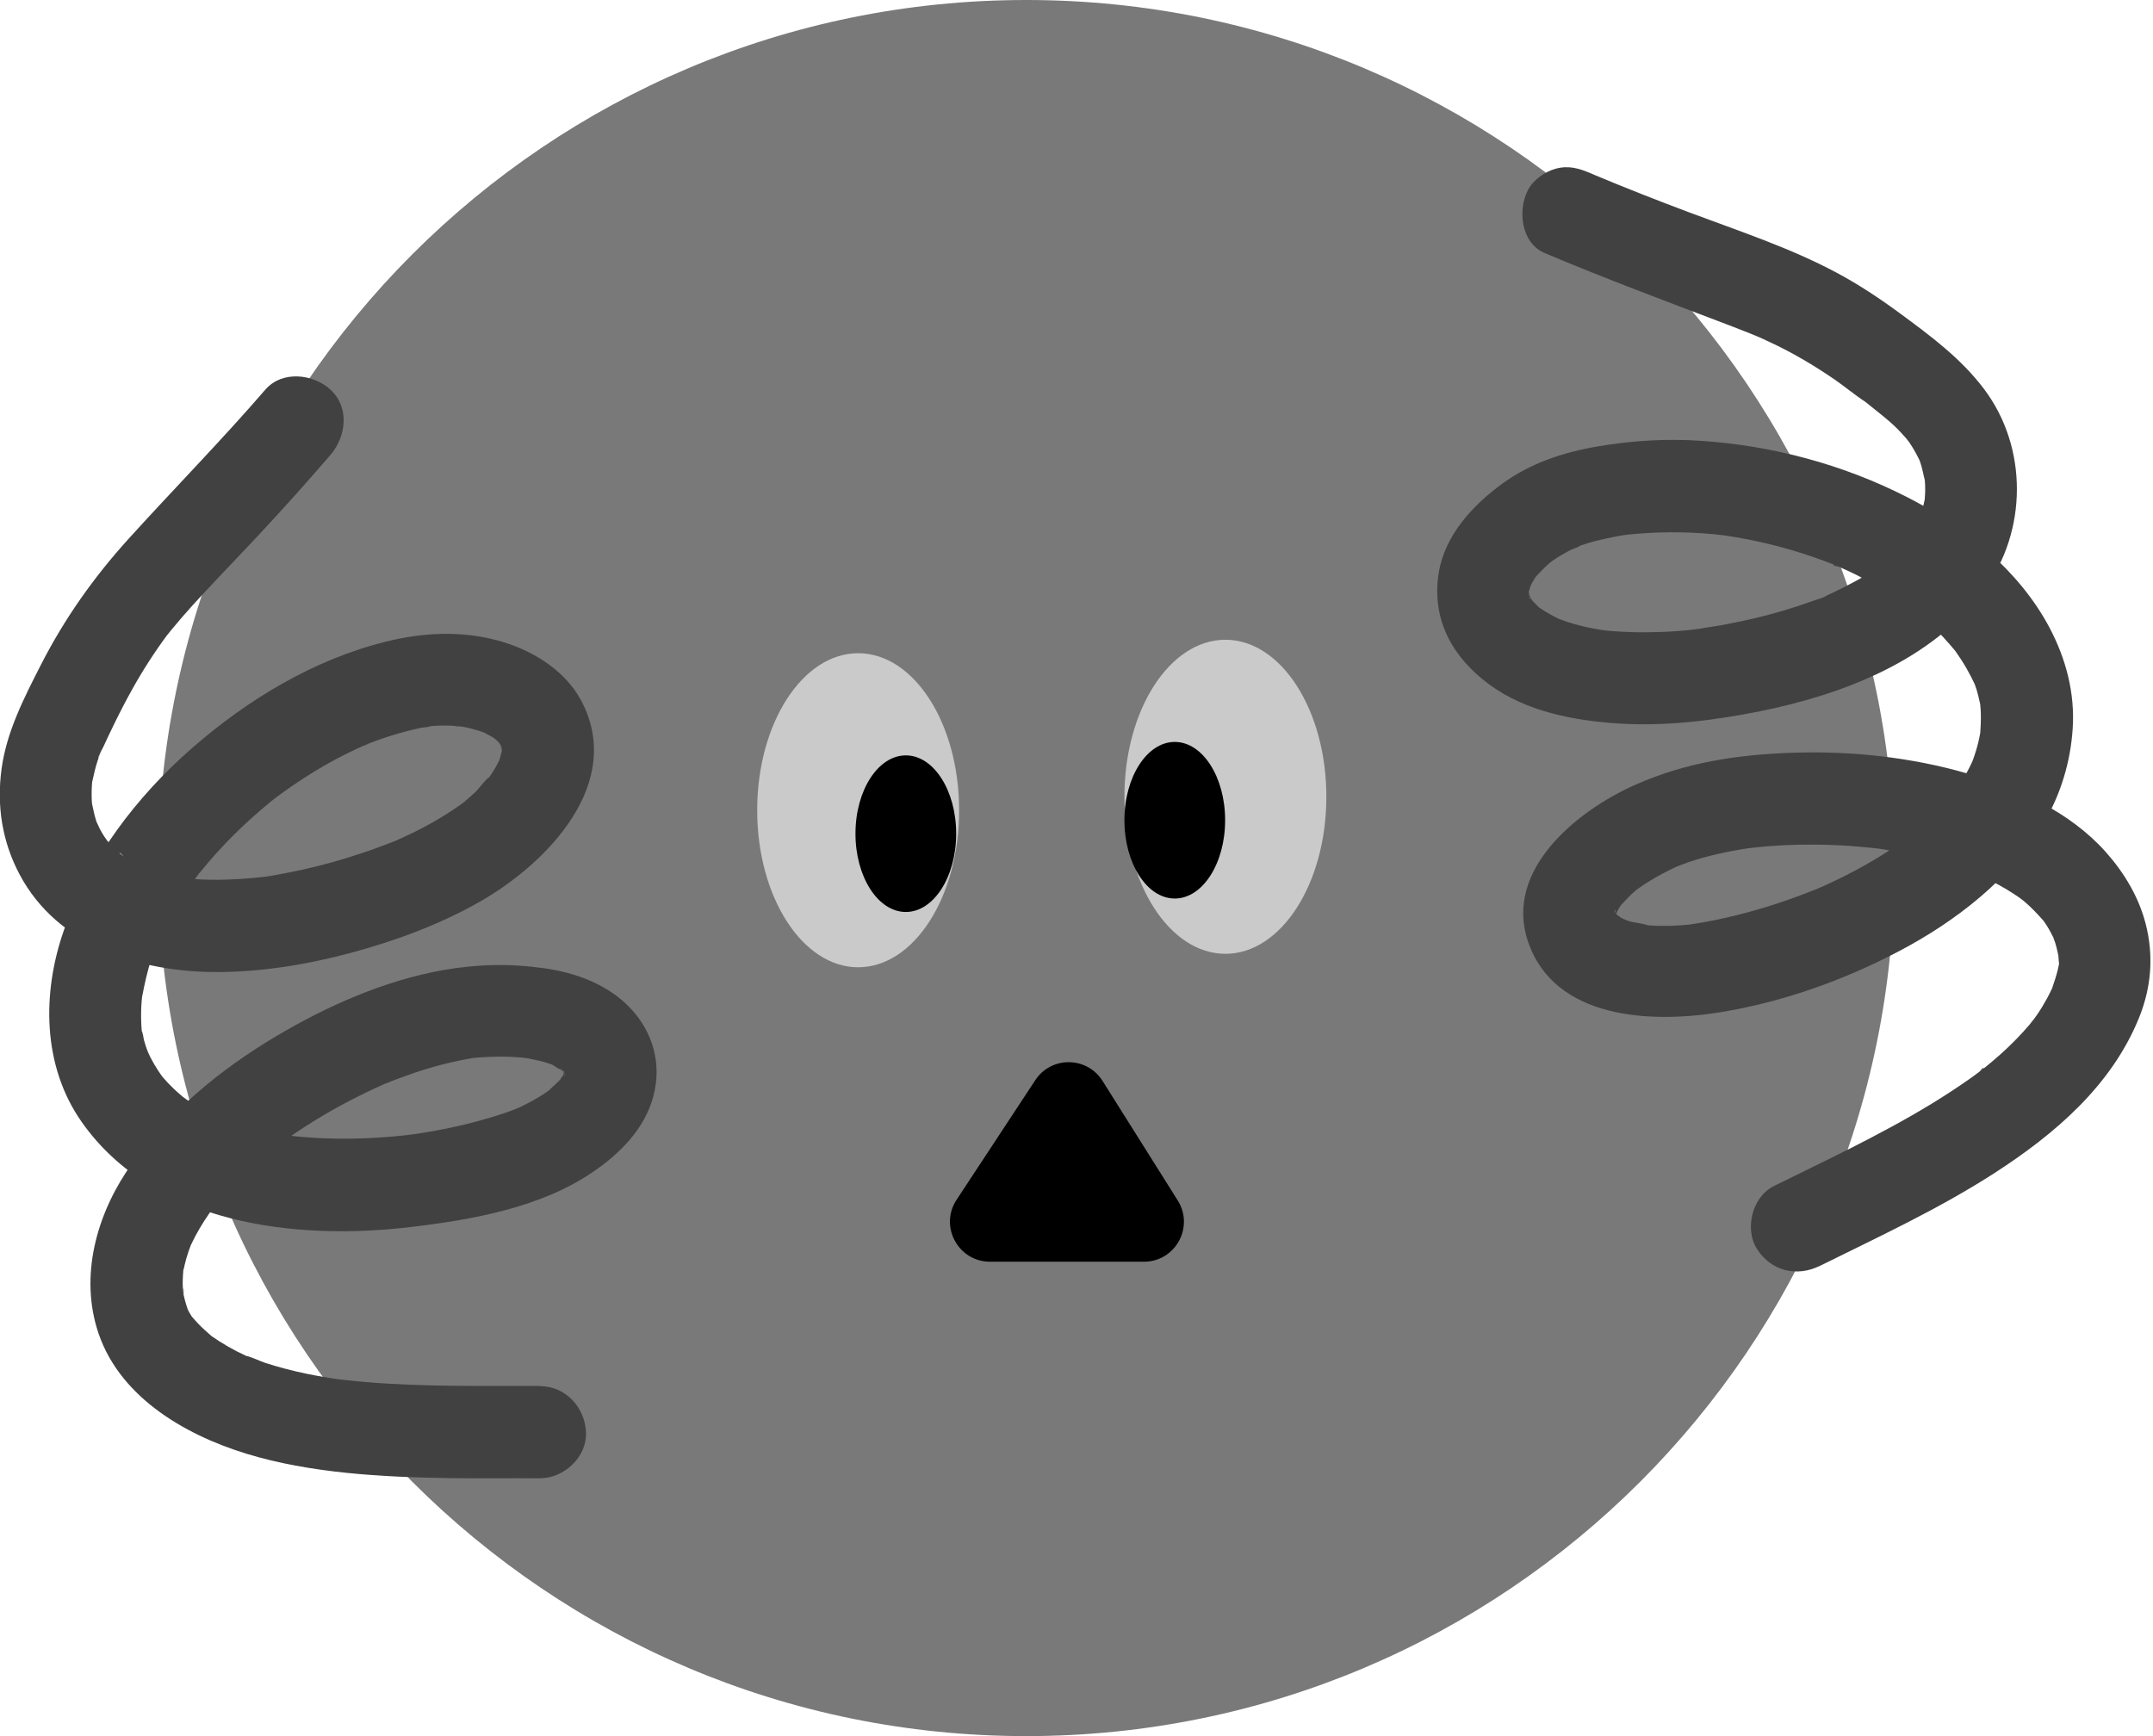 <svg xmlns="http://www.w3.org/2000/svg" width="248" height="200" viewBox="0 0 248 200" fill="none">
    <g clip-path="url(#clip0_514_12044)">
        <path d="M118.21 200C173.438 200 218.21 155.228 218.21 100C218.21 44.772 173.438 0 118.21 0C62.981 0 18.21 44.772 18.21 100C18.21 155.228 62.981 200 118.21 200Z" fill="#797979"/>
        <path d="M62.2 159.66C55.5 159.64 48.78 159.78 42.1 159.21C41.2 159.13 40.3 159.04 39.41 158.94C39.19 158.91 37.84 158.76 38.78 158.87C39.63 158.97 38.87 158.87 38.66 158.85C38.39 158.81 38.11 158.77 37.84 158.72C36.18 158.45 34.53 158.12 32.9 157.69C32.14 157.49 31.38 157.27 30.63 157.03C29.88 156.79 29.09 156.35 28.32 156.19C28.39 156.2 29.54 156.74 28.75 156.37C28.61 156.31 28.48 156.25 28.34 156.19C27.98 156.02 27.62 155.85 27.27 155.67C26.58 155.31 25.91 154.93 25.25 154.51C24.97 154.33 24.69 154.14 24.42 153.95C23.32 153.16 25.01 154.48 24.37 153.92C23.8 153.42 23.24 152.93 22.73 152.38C22.47 152.11 22.23 151.82 21.99 151.54C21.42 150.89 22.7 152.62 22.05 151.6C21.88 151.33 21.73 151.07 21.59 150.79C21.23 150.07 21.82 151.34 21.83 151.37C21.8 151.19 21.68 150.97 21.61 150.79C21.41 150.22 21.25 149.64 21.13 149.05C21.1 148.9 21.08 148.74 21.04 148.58C20.93 148.08 21.25 148.13 21.13 149.29C21.16 149 21.07 148.65 21.06 148.36C21.03 147.78 21.05 147.19 21.09 146.61C21.17 145.58 21.23 146.52 21.02 146.97C21.15 146.67 21.15 146.24 21.22 145.92C21.35 145.33 21.52 144.75 21.71 144.18C21.82 143.87 21.94 143.57 22.05 143.26C22.33 142.51 21.49 144.5 22.01 143.38C22.6 142.12 23.31 140.93 24.1 139.79C24.28 139.53 24.47 139.28 24.65 139.02C25.36 138.04 24.01 139.79 24.57 139.12C25.05 138.54 25.53 137.97 26.03 137.41C27.08 136.26 28.19 135.17 29.36 134.14C29.88 133.67 30.42 133.22 30.96 132.78C31.27 132.53 31.61 132.29 31.91 132.02C31.85 132.07 30.86 132.81 31.56 132.29C31.77 132.14 31.97 131.98 32.17 131.83C33.45 130.89 34.78 130 36.13 129.16C38.82 127.49 41.63 126.05 44.52 124.77C44.84 124.63 45.42 124.48 44.07 124.96C44.25 124.9 44.44 124.81 44.62 124.74C44.94 124.61 45.26 124.49 45.57 124.37C46.29 124.1 47.01 123.84 47.73 123.59C49.07 123.14 50.43 122.74 51.81 122.42C52.44 122.27 53.07 122.14 53.7 122.02C53.99 121.97 54.27 121.92 54.56 121.87C55.87 121.64 53.37 121.99 54.47 121.88C55.86 121.75 57.24 121.69 58.64 121.74C59.13 121.76 59.62 121.79 60.11 121.83C60.33 121.85 60.59 121.91 60.81 121.9C60.83 121.9 59.66 121.71 60.24 121.82C61.1 121.99 61.96 122.13 62.8 122.38C63.11 122.47 63.42 122.58 63.73 122.69C64.85 123.07 62.83 122.21 63.54 122.61C64.05 122.89 64.62 123.36 65.15 123.57C64.09 123.16 64.32 122.87 64.88 123.42C65.38 123.91 65.32 124.33 64.7 123.08C64.79 123.26 64.95 123.46 65.06 123.63C65.12 123.72 65.15 123.88 65.23 123.95C65.43 124.12 64.83 122.69 64.94 123.26C64.98 123.45 65.04 123.68 65.1 123.86C65.19 124.11 65.03 122.27 65.01 123.24C65.01 123.31 65.03 123.95 64.99 123.96C64.88 123.96 65.32 122.44 65.1 123.09C65.05 123.24 65.03 123.4 64.99 123.55C64.93 123.77 64.82 123.98 64.77 124.19C65.09 122.76 65.18 123.27 64.85 123.85C64.72 124.07 64.58 124.28 64.44 124.5C63.91 125.32 65.35 123.52 64.47 124.43C64.02 124.9 63.52 125.31 63.06 125.76C62.68 126.13 63.63 125.34 63.59 125.36C63.43 125.45 63.27 125.59 63.12 125.7C62.75 125.96 62.36 126.21 61.97 126.44C61.26 126.87 60.52 127.25 59.77 127.6C59.56 127.7 59.31 127.77 59.12 127.89C59.13 127.89 60.1 127.51 59.54 127.71C59.04 127.89 58.55 128.09 58.05 128.25C56.79 128.67 55.51 129.04 54.22 129.37C52.85 129.72 51.46 130.02 50.07 130.27C49.37 130.4 48.67 130.51 47.97 130.62C47.78 130.65 47.59 130.67 47.4 130.7C46.82 130.8 48.19 130.6 48.1 130.61C47.67 130.65 47.24 130.72 46.81 130.77C43.75 131.11 40.66 131.25 37.58 131.14C36.12 131.09 34.67 130.98 33.22 130.81C31.77 130.64 34.1 130.95 33.21 130.81C32.83 130.75 32.46 130.69 32.08 130.63C31.34 130.5 30.6 130.35 29.87 130.18C28.49 129.86 27.13 129.46 25.8 128.97C25.51 128.86 25.22 128.75 24.93 128.63C24.23 128.36 26.17 129.19 24.98 128.63C24.35 128.34 23.73 128.02 23.12 127.68C22.56 127.36 22.02 127.03 21.49 126.67C21.25 126.5 21.02 126.31 20.77 126.15C22.21 127.06 21.13 126.43 20.77 126.11C20.29 125.7 19.84 125.27 19.41 124.82C19.21 124.61 19.01 124.39 18.82 124.17C18.71 124.04 18.61 123.91 18.5 123.79C18.08 123.32 19.28 124.87 18.79 124.17C18.42 123.65 18.07 123.13 17.75 122.58C17.6 122.32 17.46 122.06 17.32 121.79C17.21 121.58 16.64 120.3 17.04 121.24C17.44 122.18 17 121.09 16.92 120.88C16.8 120.54 16.69 120.19 16.59 119.84C16.51 119.57 16.48 118.98 16.31 118.76C16.3 118.74 16.44 119.97 16.4 119.42C16.38 119.17 16.34 118.92 16.32 118.66C16.26 117.9 16.24 117.14 16.26 116.38C16.27 116.02 16.29 115.66 16.32 115.31C16.34 115.11 16.36 114.9 16.38 114.7C16.46 113.61 16.2 115.67 16.33 115.03C16.64 113.41 16.97 111.82 17.51 110.25C17.65 109.84 17.8 109.43 17.96 109.02C18.02 108.87 18.2 108.54 18.2 108.41C18.2 108.41 17.74 109.43 17.99 108.92C18.41 108.06 18.79 107.19 19.24 106.35C20.06 104.82 20.98 103.35 21.98 101.93C22.25 101.54 22.53 101.17 22.81 100.78C23.05 100.46 23.08 100.09 22.63 101.01C22.72 100.83 22.96 100.59 23.08 100.45C23.68 99.7 24.31 98.97 24.95 98.26C26.21 96.86 27.55 95.53 28.95 94.27C29.63 93.66 30.32 93.06 31.03 92.48C31.19 92.35 32.26 91.48 31.64 91.99C31.05 92.47 31.68 91.96 31.83 91.85C32.07 91.67 32.32 91.49 32.56 91.31C34.07 90.22 35.63 89.2 37.25 88.26C38.87 87.32 40.45 86.55 42.1 85.8C42.84 85.47 41.86 86.01 41.78 85.93C41.79 85.94 42.46 85.66 42.41 85.68C42.78 85.54 43.15 85.4 43.52 85.26C44.35 84.96 45.2 84.69 46.05 84.45C46.83 84.23 47.62 84.03 48.41 83.86C48.77 83.78 49.35 83.79 49.68 83.62C49.69 83.62 48.5 83.73 49.07 83.7C49.34 83.69 49.6 83.65 49.87 83.63C50.66 83.57 51.45 83.57 52.24 83.61C52.57 83.63 52.99 83.74 53.32 83.7C52.33 83.81 52.31 83.54 52.82 83.63C53.07 83.68 53.32 83.72 53.56 83.77C54.28 83.92 54.98 84.11 55.67 84.36C55.84 84.42 56.03 84.52 56.2 84.56C56.13 84.54 54.98 83.97 55.69 84.36C56.01 84.53 56.33 84.69 56.64 84.87C57.1 85.15 57.74 85.87 56.64 84.78C56.85 84.98 57.09 85.16 57.3 85.36C57.46 85.51 58.25 86.47 57.61 85.65C57.01 84.88 57.63 85.78 57.78 86.02C58.34 86.9 57.48 84.83 57.71 85.85C57.77 86.1 57.8 86.44 57.91 86.68C57.45 85.66 57.81 85.49 57.8 86.01C57.8 86.18 57.81 86.35 57.8 86.52C57.8 86.68 57.74 86.9 57.77 87.05C57.75 86.89 58.03 85.75 57.83 86.46C57.72 86.84 57.62 87.22 57.51 87.6C57.27 88.45 58.01 86.6 57.47 87.68C57.25 88.11 57.02 88.53 56.76 88.93C56.66 89.09 56.55 89.25 56.44 89.41C56.33 89.57 56.23 89.72 56.11 89.87C55.88 90.19 55.98 90.05 56.42 89.47C55.79 89.91 55.27 90.76 54.7 91.3C54.33 91.65 53.94 91.96 53.56 92.3C53.37 92.47 52.81 92.97 53.72 92.2C53.47 92.41 53.18 92.6 52.91 92.79C51.12 94.06 49.21 95.14 47.24 96.09C46.77 96.31 46.3 96.52 45.83 96.74C45.11 97.09 46.61 96.43 45.86 96.74C45.58 96.85 45.31 96.96 45.03 97.07C43.92 97.5 42.81 97.91 41.68 98.28C39.48 99.02 37.24 99.65 34.97 100.16C33.88 100.4 32.79 100.62 31.69 100.81C31.18 100.9 30.67 101 30.16 101.05C31.32 100.94 30.51 101 30.27 101.03C29.91 101.07 29.55 101.11 29.19 101.14C27.04 101.34 24.87 101.41 22.71 101.29C22.19 101.26 21.66 101.22 21.14 101.17C20.95 101.15 20.76 101.13 20.57 101.11C19.82 101.05 21.6 101.29 20.87 101.15C19.94 100.96 19.01 100.79 18.1 100.52C17.67 100.39 17.24 100.25 16.82 100.09C15.69 99.69 17.55 100.47 16.72 100.06C15.97 99.68 15.23 99.31 14.52 98.85C14.35 98.74 14.19 98.62 14.02 98.51C13.65 98.27 13.63 97.97 14.37 98.8C14.15 98.55 13.83 98.36 13.58 98.13C13.29 97.87 13.02 97.6 12.75 97.31C12.56 97.11 11.77 96.14 12.33 96.86C12.92 97.64 12.11 96.52 12.01 96.36C11.83 96.08 11.66 95.8 11.51 95.51C11.34 95.19 11.21 94.8 11.01 94.5C11.05 94.56 11.48 95.78 11.23 94.99C11.17 94.81 11.1 94.64 11.05 94.46C10.83 93.78 10.73 93.09 10.55 92.4C10.39 91.75 10.65 93.63 10.63 92.96C10.63 92.77 10.6 92.58 10.58 92.38C10.55 91.94 10.55 91.5 10.56 91.06C10.56 90.71 10.6 90.36 10.62 90.02C10.71 88.75 10.41 90.98 10.62 90.07C10.81 89.24 10.98 88.42 11.25 87.62C11.32 87.41 11.4 87.21 11.47 87C11.78 86.06 11.33 87.36 11.31 87.34C11.24 87.26 11.84 86.17 11.91 86.02C12.3 85.18 12.69 84.35 13.09 83.53C13.77 82.13 14.48 80.75 15.24 79.39C16.48 77.16 17.86 75.03 19.38 72.99C20.05 72.1 18.66 73.88 19.18 73.26C19.37 73.03 19.56 72.79 19.75 72.55C20.14 72.08 20.53 71.61 20.93 71.15C21.74 70.21 22.58 69.29 23.42 68.39C25.47 66.18 27.57 64.01 29.63 61.81C32.51 58.73 35.32 55.59 38.07 52.4C39.88 50.3 40.29 46.93 38.07 44.89C36.08 43.06 32.5 42.65 30.56 44.89C25.48 50.77 20.04 56.3 14.82 62.06C10.81 66.48 7.41 71.29 4.7 76.61C2.76 80.41 0.76 84.3 0.18 88.57C-0.4 92.84 0.25 96.97 2.27 100.76C6.62 108.95 16.02 111.94 24.75 111.98C30.01 112 35.34 111.13 40.41 109.77C45.48 108.41 50.66 106.51 55.28 103.87C63 99.47 72.03 90.22 66.93 80.68C65 77.08 61.08 74.77 57.24 73.76C53.02 72.64 48.68 72.87 44.48 73.91C36.15 75.97 28.54 80.58 22.12 86.18C15.7 91.78 10.24 99 7.37 107.14C4.82 114.39 4.87 122.79 9.41 129.25C17.69 141.04 33.99 142.94 47.26 141.36C54.35 140.52 62.22 139.14 68.24 135.05C71.37 132.93 74.26 130.06 75.26 126.29C76.26 122.52 75.19 118.87 72.61 116.14C70.03 113.41 66.32 112.06 62.74 111.55C58.76 110.98 54.96 111.06 51.01 111.76C44.27 112.97 37.69 115.88 31.83 119.36C25.45 123.15 19.59 127.96 15.23 134.01C11.35 139.39 9.22 146.38 11.13 152.92C13.4 160.7 21.08 165.23 28.39 167.47C35.7 169.71 44.04 170.17 51.87 170.28C55.31 170.33 58.75 170.28 62.19 170.3C64.97 170.3 67.63 167.85 67.5 164.99C67.37 162.13 65.17 159.69 62.19 159.68L62.2 159.66Z" fill="#414141"/>
        <path d="M98.85 111.43C105.273 111.43 110.48 103.331 110.48 93.34C110.48 83.349 105.273 75.25 98.85 75.25C92.427 75.25 87.22 83.349 87.22 93.34C87.22 103.331 92.427 111.43 98.85 111.43Z" fill="#CACACA"/>
        <path d="M104.34 105.06C107.543 105.06 110.14 101.022 110.14 96.04C110.14 91.058 107.543 87.02 104.34 87.02C101.137 87.02 98.54 91.058 98.54 96.04C98.54 101.022 101.137 105.06 104.34 105.06Z" fill="black"/>
        <path d="M141.15 109.88C147.573 109.88 152.78 101.781 152.78 91.79C152.78 81.799 147.573 73.7 141.15 73.7C134.727 73.7 129.52 81.799 129.52 91.79C129.52 101.781 134.727 109.88 141.15 109.88Z" fill="#CACACA"/>
        <path d="M135.32 103.51C138.523 103.51 141.12 99.472 141.12 94.49C141.12 89.508 138.523 85.47 135.32 85.47C132.117 85.47 129.52 89.508 129.52 94.49C129.52 99.472 132.117 103.51 135.32 103.51Z" fill="black"/>
        <path d="M209.67 145.81C216.47 142.44 223.39 139.24 229.78 135.11C236.71 130.63 243.22 125.07 246.39 117.25C247.81 113.75 248.1 110.1 247.16 106.44C246.36 103.32 244.68 100.54 242.56 98.15C238.43 93.51 232.31 90.74 226.45 89.06C220.08 87.23 213.26 86.5 206.64 86.71C200.02 86.92 194.02 87.87 188.25 90.46C181.7 93.39 173.19 100.2 176.01 108.47C179.06 117.44 190.16 117.88 197.97 116.64C205.18 115.49 212.27 112.98 218.72 109.59C225.17 106.2 231.64 101.28 235.44 94.78C237.39 91.45 238.5 87.76 238.75 83.92C239.02 79.83 237.97 75.87 236.06 72.27C232.54 65.65 226.23 60.6 219.64 57.25C212.26 53.49 204.15 51.33 195.89 50.78C191.93 50.51 187.98 50.76 184.07 51.42C180.16 52.08 176.29 53.35 173.07 55.7C169.64 58.2 166.41 61.67 165.72 66.02C164.87 71.37 167.31 75.75 171.57 78.87C175.83 81.99 181.33 83.02 186.48 83.35C191.89 83.69 197.41 83 202.71 81.94C212.31 80.01 222.56 76.08 228.55 67.96C233.54 61.2 233.62 51.57 228.55 44.83C225.88 41.28 222.35 38.67 218.8 36.06C216.48 34.35 214.06 32.75 211.51 31.39C206.15 28.53 200.32 26.62 194.64 24.49C192.82 23.81 191.01 23.11 189.2 22.4C188.19 22 187.18 21.6 186.18 21.19C185.57 20.94 184.96 20.69 184.36 20.44C184.08 20.32 183.8 20.21 183.52 20.09C182.68 19.74 184.68 20.58 183.27 19.98C181.86 19.38 180.68 19.03 179.18 19.44C177.95 19.78 176.61 20.73 176.01 21.88C174.81 24.15 175.18 27.98 177.91 29.14C184.92 32.11 192.04 34.75 199.15 37.46C199.71 37.67 200.27 37.89 200.82 38.11C201.11 38.22 201.39 38.34 201.68 38.45C201.91 38.54 203.08 39.03 202.09 38.61C201.1 38.19 202.04 38.59 202.28 38.69C202.55 38.81 202.82 38.93 203.09 39.05C203.62 39.29 204.15 39.54 204.68 39.8C206.94 40.91 209.1 42.2 211.18 43.62C212.44 44.48 213.62 45.48 214.89 46.31C214.92 46.33 213.99 45.6 214.44 45.96C214.61 46.09 214.78 46.23 214.95 46.36C215.3 46.64 215.65 46.92 216 47.2C216.72 47.78 217.45 48.36 218.13 48.99C218.73 49.55 219.27 50.15 219.81 50.77C220.4 51.44 219.58 50.53 219.56 50.44C219.58 50.55 219.84 50.83 219.92 50.95C220.18 51.33 220.42 51.72 220.64 52.12C220.81 52.42 220.96 52.74 221.12 53.05C221.51 53.8 220.95 52.68 220.94 52.59C220.97 52.76 221.09 52.97 221.15 53.14C221.43 53.92 221.55 54.71 221.76 55.5C221.9 56.03 221.67 54.75 221.67 54.79C221.67 54.96 221.71 55.18 221.72 55.35C221.75 55.73 221.76 56.11 221.76 56.48C221.76 56.85 221.72 57.24 221.7 57.61C221.7 57.8 221.61 58.34 221.73 57.47C221.86 56.5 221.73 57.39 221.69 57.61C221.54 58.38 221.3 59.11 221.06 59.85C220.78 60.71 221.59 58.79 221.07 59.82C220.86 60.23 220.66 60.64 220.43 61.03C220.22 61.39 219.99 61.74 219.76 62.08C219.68 62.2 219.41 62.49 219.39 62.6C219.39 62.58 220.1 61.77 219.72 62.16C219.06 62.85 218.46 63.58 217.75 64.23C217.45 64.51 217.12 64.76 216.81 65.04C216.27 65.51 217.62 64.47 217.02 64.88C216.82 65.02 216.62 65.17 216.42 65.31C215.52 65.93 214.58 66.49 213.62 67.01C212.75 67.49 211.85 67.94 210.95 68.36C210.77 68.44 210.58 68.53 210.39 68.61C209.47 69.03 210.41 68.64 210.52 68.56C210.09 68.88 209.27 69.05 208.77 69.24C206.63 70.02 204.44 70.67 202.22 71.2C201.16 71.45 200.1 71.68 199.03 71.88C198.46 71.99 197.89 72.09 197.31 72.18C197.02 72.23 196.74 72.27 196.45 72.31C195.84 72.41 196.14 72.37 196.57 72.31C194.23 72.7 191.78 72.83 189.42 72.84C188.21 72.84 187.01 72.8 185.8 72.71C185.58 72.69 184.07 72.55 184.77 72.62C185.47 72.69 184.6 72.59 184.42 72.56C184.08 72.5 183.73 72.44 183.39 72.38C182.41 72.19 181.44 71.94 180.49 71.63C180.31 71.57 178.79 71 179.54 71.3C180.22 71.57 179.64 71.34 179.51 71.27C179.18 71.1 178.84 70.94 178.52 70.75C178.13 70.53 177.74 70.29 177.37 70.03C176.28 69.28 177.95 70.65 177.08 69.78C176.82 69.52 176.57 69.26 176.31 68.99C175.71 68.38 176.58 69.27 176.6 69.37C176.58 69.22 176.31 68.93 176.23 68.78C176.14 68.62 176.07 68.46 175.98 68.3C175.66 67.75 176.35 69.46 176.23 68.84C176.18 68.58 176.11 68.23 176.01 67.99C176.53 69.33 176.08 69.11 176.11 68.67C176.12 68.52 176.11 68.33 176.1 68.18C176.1 68.07 176.16 67.81 176.13 67.69C176.19 67.91 175.84 69.12 176.08 68.24C176.17 67.92 176.29 67.59 176.36 67.27C176.47 66.79 176.05 67.96 176.07 67.94C176.16 67.81 176.23 67.61 176.3 67.47C176.47 67.15 176.65 66.84 176.85 66.54C176.94 66.4 177.11 66.23 177.17 66.08C177.04 66.39 176.37 67.01 176.96 66.38C177.47 65.84 177.97 65.3 178.54 64.82C178.68 64.7 178.9 64.57 179.01 64.43C178.94 64.51 177.96 65.17 178.68 64.7C179.04 64.47 179.38 64.22 179.74 64.01C180.1 63.8 180.48 63.58 180.87 63.38C181.18 63.22 181.82 63.06 182.05 62.82C181.97 62.9 180.84 63.27 181.7 62.98C181.86 62.93 182.01 62.87 182.17 62.81C182.64 62.65 183.12 62.5 183.6 62.37C184.35 62.18 185.11 62.01 185.87 61.86C186.26 61.78 186.65 61.71 187.04 61.65C187.24 61.62 187.44 61.59 187.63 61.56C188.26 61.44 186.18 61.72 187.27 61.61C190.57 61.26 193.87 61.22 197.18 61.52C197.61 61.56 198.04 61.61 198.48 61.66C199.7 61.79 197.57 61.51 198.53 61.66C199.49 61.81 200.37 61.95 201.29 62.13C202.97 62.46 204.63 62.86 206.27 63.34C207.91 63.82 209.62 64.4 211.26 65.05C211.41 65.11 211.69 65.27 211.87 65.3C210.93 65.15 211.07 64.95 211.5 65.15C211.9 65.33 212.29 65.5 212.69 65.68C213.47 66.04 214.24 66.42 215 66.83C216.48 67.62 217.93 68.48 219.31 69.44C219.61 69.64 219.9 69.85 220.19 70.06C220.35 70.18 220.52 70.31 220.68 70.43C221.23 70.82 219.82 69.73 220.33 70.16C220.98 70.71 221.64 71.24 222.27 71.82C223.38 72.85 224.37 73.96 225.34 75.12C225.76 75.62 224.66 74.18 225.03 74.72C225.14 74.88 225.25 75.02 225.36 75.18C225.55 75.45 225.73 75.72 225.91 76C226.34 76.66 226.73 77.35 227.09 78.05C227.24 78.34 227.37 78.63 227.51 78.92C227.87 79.67 227.31 78.46 227.3 78.41C227.34 78.58 227.44 78.76 227.5 78.92C227.77 79.65 227.93 80.37 228.1 81.13C228.28 81.98 228.04 80.66 228.04 80.59C228.04 80.78 228.09 80.98 228.1 81.16C228.14 81.54 228.16 81.92 228.17 82.29C228.19 83.03 228.14 83.76 228.1 84.5C228.06 85.24 228.34 83.11 228.1 84.44C228.04 84.79 227.96 85.15 227.88 85.5C227.71 86.2 227.5 86.88 227.25 87.56C227.19 87.72 227.1 87.9 227.06 88.06C227.07 88.02 227.64 86.79 227.28 87.54C227.14 87.82 227.01 88.11 226.87 88.39C226.52 89.08 226.13 89.75 225.7 90.4C225.52 90.67 225.34 90.94 225.15 91.2C225.04 91.35 224.93 91.5 224.82 91.65C224.45 92.18 225.57 90.75 225.14 91.24C224.64 91.81 224.17 92.41 223.65 92.96C222.58 94.11 221.41 95.17 220.19 96.16C220.03 96.29 219.87 96.41 219.72 96.54C219.28 96.9 220.24 96.15 220.19 96.17C219.85 96.35 219.53 96.66 219.21 96.89C218.5 97.4 217.77 97.88 217.03 98.35C215.66 99.22 214.25 100.01 212.81 100.75C212.06 101.13 211.3 101.5 210.54 101.85C210.21 102 209.87 102.16 209.53 102.3C209.34 102.38 209.14 102.47 208.95 102.55C208.34 102.82 210.08 102.09 209.2 102.44C207.65 103.05 206.1 103.64 204.51 104.15C201.58 105.1 198.59 105.86 195.56 106.36C195.2 106.42 194.85 106.47 194.49 106.53C193.41 106.69 195.55 106.43 194.44 106.53C193.33 106.63 192.32 106.68 191.25 106.66C190.85 106.66 190.45 106.64 190.05 106.61C189.83 106.59 189.61 106.57 189.39 106.55C188.48 106.48 189.78 106.58 189.86 106.62C189.19 106.34 188.31 106.33 187.6 106.1C187.43 106.05 187.26 105.98 187.09 105.93C186.32 105.7 187.6 106.15 187.64 106.18C187.4 106 187.04 105.9 186.77 105.75C186.57 105.64 186.22 105.3 186 105.26C185.99 105.26 186.93 106.07 186.65 105.76C186.53 105.63 186.38 105.53 186.26 105.41C185.75 104.92 185.87 104.54 186.43 105.73C186.33 105.51 186.15 105.29 186.02 105.08C185.51 104.27 186.24 105.75 186.22 105.58C186.22 105.48 185.94 104.84 186.02 104.77C186.15 104.66 186.05 106.37 186.15 105.62C186.16 105.51 186.15 105.34 186.15 105.24C186.11 104.27 186.01 105.91 186.06 105.77C186.15 105.53 186.2 105.22 186.27 104.97C186.53 104.01 185.6 106.19 186.21 105.12C186.35 104.88 186.48 104.63 186.63 104.4C186.72 104.26 186.82 104.13 186.91 103.99C187.24 103.46 186.12 104.91 186.56 104.44C187.13 103.84 187.66 103.23 188.29 102.69C188.41 102.59 188.55 102.49 188.66 102.38C189.14 101.9 187.8 103 188.37 102.6C188.71 102.37 189.03 102.13 189.37 101.9C190.29 101.3 191.25 100.76 192.23 100.27C192.56 100.1 192.9 99.95 193.24 99.78C193.33 99.74 193.42 99.7 193.51 99.66C194.18 99.33 192.74 99.98 192.8 99.96C193.36 99.76 193.91 99.52 194.47 99.33C196.81 98.54 199.23 98.04 201.67 97.67C202.41 97.56 200.21 97.85 201.52 97.7C201.86 97.66 202.2 97.62 202.55 97.59C203.25 97.52 203.94 97.46 204.64 97.42C206.07 97.33 207.51 97.29 208.95 97.3C210.39 97.31 211.79 97.36 213.21 97.46C213.9 97.51 214.59 97.57 215.28 97.64C215.65 97.68 216.01 97.72 216.38 97.76C217.76 97.93 215.36 97.6 216.47 97.77C219.28 98.2 222.06 98.78 224.77 99.64C225.43 99.85 226.09 100.07 226.74 100.31C227.02 100.41 227.3 100.52 227.58 100.63C227.74 100.69 227.89 100.76 228.05 100.82C228.64 101.05 226.81 100.27 227.59 100.63C228.77 101.18 229.94 101.74 231.06 102.41C231.56 102.71 232.06 103.03 232.54 103.36C232.76 103.51 232.97 103.68 233.19 103.83C233.82 104.27 232.65 103.41 232.65 103.41C232.79 103.56 233.01 103.7 233.17 103.84C234.04 104.57 234.78 105.39 235.54 106.24C235.94 106.69 234.76 105.17 235.1 105.67C235.18 105.79 235.27 105.9 235.35 106.01C235.49 106.21 235.63 106.41 235.76 106.62C236.08 107.12 236.34 107.65 236.61 108.17C237.09 109.11 236.21 107.03 236.44 107.77C236.52 108.04 236.63 108.3 236.72 108.56C236.89 109.1 237.01 109.66 237.13 110.21C237.38 111.4 237.04 109.04 237.09 109.88C237.11 110.17 237.12 110.48 237.15 110.77C237.26 111.95 237.41 109.8 237.26 110.61C237.19 110.99 237.12 111.36 237.03 111.73C236.85 112.47 236.6 113.19 236.36 113.91C236.07 114.75 236.93 112.72 236.39 113.83C236.2 114.22 236.02 114.61 235.81 114.99C235.46 115.63 235.08 116.26 234.67 116.86C234.45 117.19 234.2 117.5 233.98 117.83C233.67 118.29 234.38 117.32 234.35 117.35C234.14 117.53 233.95 117.85 233.77 118.05C232.72 119.28 231.58 120.43 230.37 121.51C229.76 122.05 229.14 122.57 228.51 123.08C228.4 123.17 228.09 123.35 227.99 123.49C228.47 122.82 228.69 122.96 228.28 123.26C227.87 123.56 227.48 123.86 227.07 124.15C225.59 125.2 224.07 126.19 222.52 127.14C219.45 129.01 216.28 130.7 213.08 132.32C210.17 133.79 207.22 135.2 204.3 136.65C201.81 137.89 200.92 141.62 202.4 143.91C204.05 146.46 207 147.14 209.66 145.81H209.67Z" fill="#414141"/>
        <path d="M119.25 124.44L110.19 138.21C108.17 141.27 110.37 145.35 114.04 145.35H131.76C135.39 145.35 137.59 141.36 135.66 138.29L127 124.52C125.21 121.68 121.09 121.64 119.25 124.44Z" fill="black"/>
    </g>
    <defs>
        <clipPath id="clip0_514_12044">
            <rect width="247.7" height="200" fill="white"/>
        </clipPath>
    </defs>
</svg>